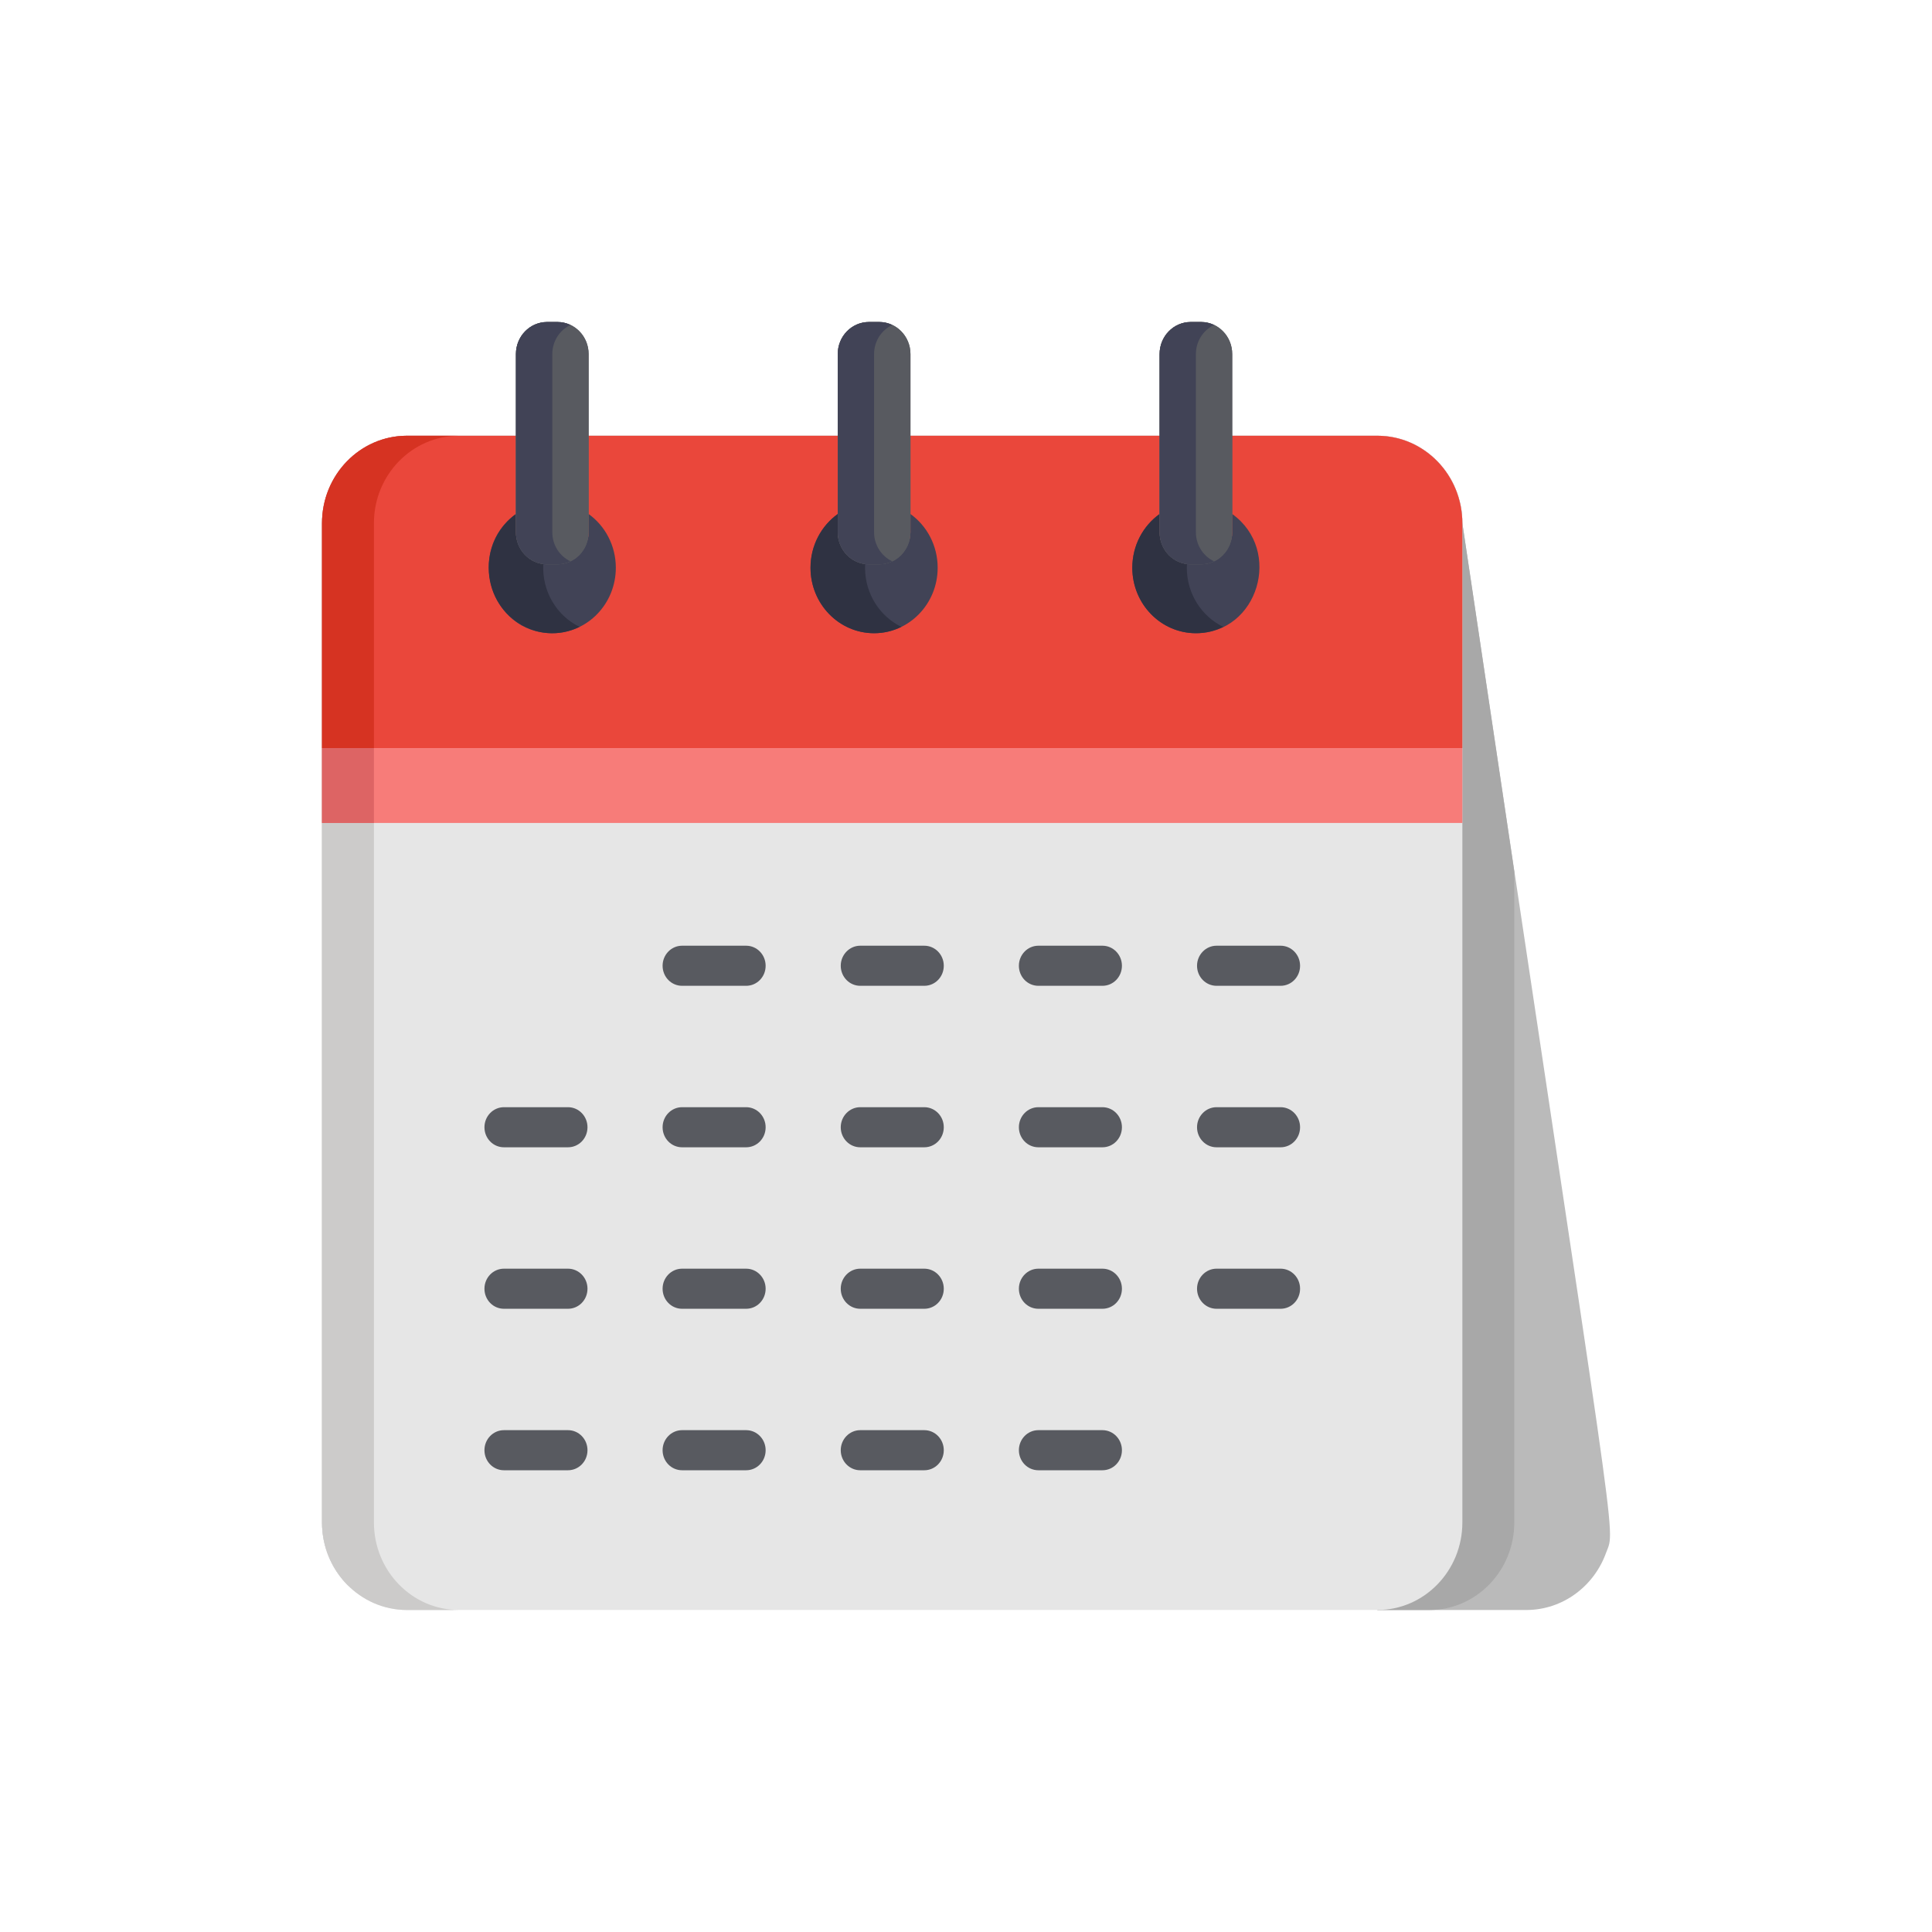 <svg width="24" height="24" viewBox="0 0 24 24" fill="none" xmlns="http://www.w3.org/2000/svg">
<g filter="url(#filter0_d_45_6)">
<path d="M18.166 2.5C18.166 1.9 17.693 1.413 17.11 1.413H16.423C15.998 1.413 7.593 1.413 7.312 1.413C7.055 1.413 5.39 1.413 5.056 1.413C4.473 1.413 4 1.9 4 2.5V14.913C4 15.223 4.127 15.504 4.33 15.702H17.11V16H18.96C19.414 16 19.802 15.704 19.951 15.29C20.074 14.954 20.117 15.596 18.166 2.5Z" fill="#BABABA"/>
<path d="M18.811 14.913V6.828L18.166 2.5C18.166 1.9 17.693 1.413 17.11 1.413C16.765 1.413 8.438 1.413 7.957 1.413H7.312H7.054C6.457 1.413 6.658 1.413 5.701 1.413C5.118 1.413 4.645 1.9 4.645 2.5V14.913C4.645 15.223 4.772 15.504 4.975 15.702H17.11V16H17.755C18.338 16 18.811 15.513 18.811 14.913Z" fill="#A8A8A8"/>
<path d="M17.11 1.413C16.741 1.413 7.92 1.413 7.312 1.413C6.948 1.413 5.302 1.413 5.056 1.413C4.473 1.413 4 1.9 4 2.5V14.913C4 15.513 4.473 16 5.056 16H17.11C17.693 16 18.166 15.513 18.166 14.913V2.5C18.166 1.9 17.693 1.413 17.11 1.413Z" fill="#E6E6E6"/>
<path d="M4.645 14.913V2.5C4.645 1.9 5.118 1.413 5.701 1.413C5.337 1.413 5.42 1.413 5.056 1.413C4.473 1.413 4 1.9 4 2.5V14.913C4 15.513 4.473 16 5.056 16H5.701C5.118 16 4.645 15.513 4.645 14.913Z" fill="#CCCBCA"/>
<path d="M17.11 1.413C16.691 1.413 8.012 1.413 7.312 1.413C4.812 1.413 7.396 1.413 5.056 1.413C4.473 1.413 4 1.9 4 2.5V5.293H18.166V2.5C18.166 1.9 17.693 1.413 17.11 1.413Z" fill="#EA473B"/>
<path d="M4.645 2.5C4.645 1.9 5.118 1.413 5.701 1.413C5.337 1.413 5.42 1.413 5.056 1.413C4.473 1.413 4 1.9 4 2.5V5.293H4.645V2.5Z" fill="#D63322"/>
<path d="M15.307 2.385V2.612C15.307 2.832 15.134 2.844 14.921 2.844H14.792C14.578 2.844 14.405 2.832 14.405 2.612V2.385C14.2 2.532 14.066 2.776 14.066 3.053C14.066 3.502 14.42 3.866 14.856 3.866C15.63 3.866 15.937 2.838 15.307 2.385Z" fill="#414356"/>
<path d="M11.31 2.385V2.612C11.31 2.832 11.136 2.811 10.923 2.811H10.794C10.58 2.811 10.407 2.832 10.407 2.612V2.385C10.202 2.532 10.068 2.776 10.068 3.053C10.068 3.502 10.422 3.866 10.858 3.866C11.294 3.866 11.648 3.502 11.648 3.053C11.648 2.776 11.514 2.532 11.31 2.385Z" fill="#414356"/>
<path d="M7.312 2.385V2.612C7.312 2.868 7.077 2.844 6.796 2.844C6.582 2.844 6.409 2.832 6.409 2.612V2.385C5.779 2.838 6.088 3.866 6.861 3.866C7.297 3.866 7.65 3.502 7.65 3.053C7.65 2.776 7.516 2.532 7.312 2.385Z" fill="#414356"/>
<path d="M14.743 3.053C14.743 3.037 14.744 3.022 14.745 3.007C14.553 2.983 14.405 2.815 14.405 2.612V2.385C14.2 2.532 14.066 2.776 14.066 3.053C14.066 3.502 14.42 3.866 14.856 3.866C14.977 3.866 15.092 3.838 15.195 3.787C14.928 3.657 14.743 3.377 14.743 3.053Z" fill="#2F3242"/>
<path d="M10.746 3.053C10.746 3.037 10.746 3.022 10.747 3.007C10.556 2.983 10.407 2.815 10.407 2.612V2.385C10.203 2.532 10.069 2.776 10.069 3.053C10.069 3.502 10.422 3.866 10.858 3.866C10.98 3.866 11.094 3.838 11.197 3.787C10.93 3.657 10.746 3.377 10.746 3.053Z" fill="#2F3242"/>
<path d="M6.749 3.007C6.558 2.983 6.409 2.815 6.409 2.612V2.385C6.205 2.532 6.071 2.776 6.071 3.053C6.071 3.652 6.678 4.042 7.199 3.787C6.916 3.649 6.731 3.346 6.749 3.007Z" fill="#2F3242"/>
<path d="M18.166 5.293H4V6.223H18.166V5.293Z" fill="#F77C79"/>
<path d="M4.645 5.293H4V6.223H4.645V5.293Z" fill="#DD6464"/>
<path d="M6.925 0C7.139 0 7.312 0.178 7.312 0.398V2.612C7.312 2.832 7.139 3.01 6.925 3.01H6.796C6.582 3.01 6.409 2.832 6.409 2.612V0.398C6.409 0.178 6.582 0 6.796 0H6.925Z" fill="#585A60"/>
<path d="M10.923 0C11.136 0 11.31 0.178 11.31 0.398V2.612C11.31 2.832 11.136 3.01 10.923 3.01H10.794C10.58 3.01 10.407 2.832 10.407 2.612V0.398C10.407 0.178 10.58 0 10.794 0H10.923Z" fill="#585A60"/>
<path d="M14.921 0C15.134 0 15.307 0.178 15.307 0.398V2.612C15.307 2.832 15.134 3.01 14.921 3.01H14.792C14.578 3.01 14.405 2.832 14.405 2.612V0.398C14.405 0.178 14.578 0 14.792 0H14.921Z" fill="#585A60"/>
<path d="M6.925 0C7.139 0 7.312 0.178 7.312 0.398V2.612C7.312 2.832 7.139 3.01 6.925 3.01H6.796C6.582 3.01 6.409 2.832 6.409 2.612V0.398C6.409 0.178 6.582 0 6.796 0H6.925Z" fill="#585A60"/>
<path d="M10.923 0C11.136 0 11.31 0.178 11.31 0.398V2.612C11.31 2.832 11.136 3.01 10.923 3.01H10.794C10.58 3.01 10.407 2.832 10.407 2.612V0.398C10.407 0.178 10.58 0 10.794 0H10.923Z" fill="#585A60"/>
<path d="M14.921 0C15.134 0 15.307 0.178 15.307 0.398V2.612C15.307 2.832 15.134 3.01 14.921 3.01H14.792C14.578 3.01 14.405 2.832 14.405 2.612V0.398C14.405 0.178 14.578 0 14.792 0H14.921Z" fill="#585A60"/>
<path d="M6.861 2.612V0.398C6.861 0.238 6.953 0.1 7.086 0.037C7.037 0.013 6.983 0 6.925 0H6.796C6.582 0 6.409 0.178 6.409 0.398V2.612C6.409 2.832 6.582 3.01 6.796 3.01H6.925C6.983 3.01 7.037 2.997 7.086 2.973C6.953 2.91 6.861 2.772 6.861 2.612Z" fill="#414356"/>
<path d="M10.858 2.612V0.398C10.858 0.238 10.951 0.1 11.084 0.037C11.035 0.013 10.98 0 10.923 0H10.794C10.58 0 10.407 0.178 10.407 0.398V2.612C10.407 2.832 10.58 3.01 10.794 3.01H10.923C10.98 3.01 11.035 2.997 11.084 2.973C10.951 2.91 10.858 2.772 10.858 2.612Z" fill="#414356"/>
<path d="M14.856 2.612V0.398C14.856 0.238 14.948 0.1 15.082 0.037C15.032 0.013 14.978 0 14.92 0H14.791C14.578 0 14.405 0.178 14.405 0.398V2.612C14.405 2.832 14.578 3.01 14.791 3.01H14.92C14.978 3.01 15.033 2.997 15.082 2.973C14.948 2.91 14.856 2.772 14.856 2.612Z" fill="#414356"/>
<path d="M9.269 7.748H8.473C8.339 7.748 8.231 7.86 8.231 7.997C8.231 8.135 8.339 8.246 8.473 8.246H9.269C9.403 8.246 9.511 8.135 9.511 7.997C9.511 7.86 9.403 7.748 9.269 7.748Z" fill="#585A60"/>
<path d="M11.482 7.748H10.686C10.553 7.748 10.444 7.86 10.444 7.997C10.444 8.135 10.553 8.246 10.686 8.246H11.482C11.616 8.246 11.724 8.135 11.724 7.997C11.724 7.86 11.616 7.748 11.482 7.748Z" fill="#585A60"/>
<path d="M13.695 7.748H12.899C12.765 7.748 12.657 7.86 12.657 7.997C12.657 8.135 12.765 8.246 12.899 8.246H13.695C13.829 8.246 13.937 8.135 13.937 7.997C13.937 7.86 13.829 7.748 13.695 7.748Z" fill="#585A60"/>
<path d="M15.908 7.748H15.112C14.979 7.748 14.87 7.86 14.87 7.997C14.87 8.135 14.979 8.246 15.112 8.246H15.908C16.042 8.246 16.15 8.135 16.15 7.997C16.15 7.86 16.042 7.748 15.908 7.748Z" fill="#585A60"/>
<path d="M7.056 9.754H6.26C6.126 9.754 6.018 9.866 6.018 10.003C6.018 10.141 6.126 10.252 6.26 10.252H7.056C7.19 10.252 7.298 10.141 7.298 10.003C7.298 9.866 7.19 9.754 7.056 9.754Z" fill="#585A60"/>
<path d="M9.269 9.754H8.473C8.339 9.754 8.231 9.866 8.231 10.003C8.231 10.141 8.339 10.252 8.473 10.252H9.269C9.403 10.252 9.511 10.141 9.511 10.003C9.511 9.866 9.403 9.754 9.269 9.754Z" fill="#585A60"/>
<path d="M11.482 9.754H10.686C10.553 9.754 10.444 9.866 10.444 10.003C10.444 10.141 10.553 10.252 10.686 10.252H11.482C11.616 10.252 11.724 10.141 11.724 10.003C11.724 9.866 11.616 9.754 11.482 9.754Z" fill="#585A60"/>
<path d="M13.695 9.754H12.899C12.765 9.754 12.657 9.866 12.657 10.003C12.657 10.141 12.765 10.252 12.899 10.252H13.695C13.829 10.252 13.937 10.141 13.937 10.003C13.937 9.866 13.829 9.754 13.695 9.754Z" fill="#585A60"/>
<path d="M15.908 9.754H15.112C14.979 9.754 14.87 9.866 14.87 10.003C14.87 10.141 14.979 10.252 15.112 10.252H15.908C16.042 10.252 16.15 10.141 16.15 10.003C16.15 9.866 16.042 9.754 15.908 9.754Z" fill="#585A60"/>
<path d="M7.056 11.76H6.26C6.126 11.76 6.018 11.872 6.018 12.009C6.018 12.147 6.126 12.258 6.26 12.258H7.056C7.19 12.258 7.298 12.147 7.298 12.009C7.298 11.872 7.19 11.76 7.056 11.76Z" fill="#585A60"/>
<path d="M9.269 11.76H8.473C8.339 11.76 8.231 11.872 8.231 12.009C8.231 12.147 8.339 12.258 8.473 12.258H9.269C9.403 12.258 9.511 12.147 9.511 12.009C9.511 11.872 9.403 11.76 9.269 11.76Z" fill="#585A60"/>
<path d="M11.482 11.76H10.686C10.553 11.76 10.444 11.872 10.444 12.009C10.444 12.147 10.553 12.258 10.686 12.258H11.482C11.616 12.258 11.724 12.147 11.724 12.009C11.724 11.872 11.616 11.76 11.482 11.76Z" fill="#585A60"/>
<path d="M13.695 11.76H12.899C12.765 11.76 12.657 11.872 12.657 12.009C12.657 12.147 12.765 12.258 12.899 12.258H13.695C13.829 12.258 13.937 12.147 13.937 12.009C13.937 11.872 13.829 11.76 13.695 11.76Z" fill="#585A60"/>
<path d="M15.908 11.76H15.112C14.979 11.76 14.87 11.872 14.87 12.009C14.87 12.147 14.979 12.258 15.112 12.258H15.908C16.042 12.258 16.15 12.147 16.15 12.009C16.15 11.872 16.042 11.76 15.908 11.76Z" fill="#585A60"/>
<path d="M7.056 13.766H6.26C6.126 13.766 6.018 13.878 6.018 14.015C6.018 14.153 6.126 14.264 6.26 14.264H7.056C7.19 14.264 7.298 14.153 7.298 14.015C7.298 13.878 7.19 13.766 7.056 13.766Z" fill="#585A60"/>
<path d="M9.269 13.766H8.473C8.339 13.766 8.231 13.878 8.231 14.015C8.231 14.153 8.339 14.264 8.473 14.264H9.269C9.403 14.264 9.511 14.153 9.511 14.015C9.511 13.878 9.403 13.766 9.269 13.766Z" fill="#585A60"/>
<path d="M11.482 13.766H10.686C10.553 13.766 10.444 13.878 10.444 14.015C10.444 14.153 10.553 14.264 10.686 14.264H11.482C11.616 14.264 11.724 14.153 11.724 14.015C11.724 13.878 11.616 13.766 11.482 13.766Z" fill="#585A60"/>
<path d="M13.695 13.766H12.899C12.765 13.766 12.657 13.878 12.657 14.015C12.657 14.153 12.765 14.264 12.899 14.264H13.695C13.829 14.264 13.937 14.153 13.937 14.015C13.937 13.878 13.829 13.766 13.695 13.766Z" fill="#585A60"/>
</g>
<defs>
<filter id="filter0_d_45_6" x="0" y="0" width="24" height="24" filterUnits="userSpaceOnUse" color-interpolation-filters="sRGB">
<feFlood flood-opacity="0" result="BackgroundImageFix"/>
<feColorMatrix in="SourceAlpha" type="matrix" values="0 0 0 0 0 0 0 0 0 0 0 0 0 0 0 0 0 0 127 0" result="hardAlpha"/>
<feOffset dy="4"/>
<feGaussianBlur stdDeviation="2"/>
<feComposite in2="hardAlpha" operator="out"/>
<feColorMatrix type="matrix" values="0 0 0 0 0 0 0 0 0 0 0 0 0 0 0 0 0 0 0.25 0"/>
<feBlend mode="normal" in2="BackgroundImageFix" result="effect1_dropShadow_45_6"/>
<feBlend mode="normal" in="SourceGraphic" in2="effect1_dropShadow_45_6" result="shape"/>
</filter>
</defs>
</svg>
